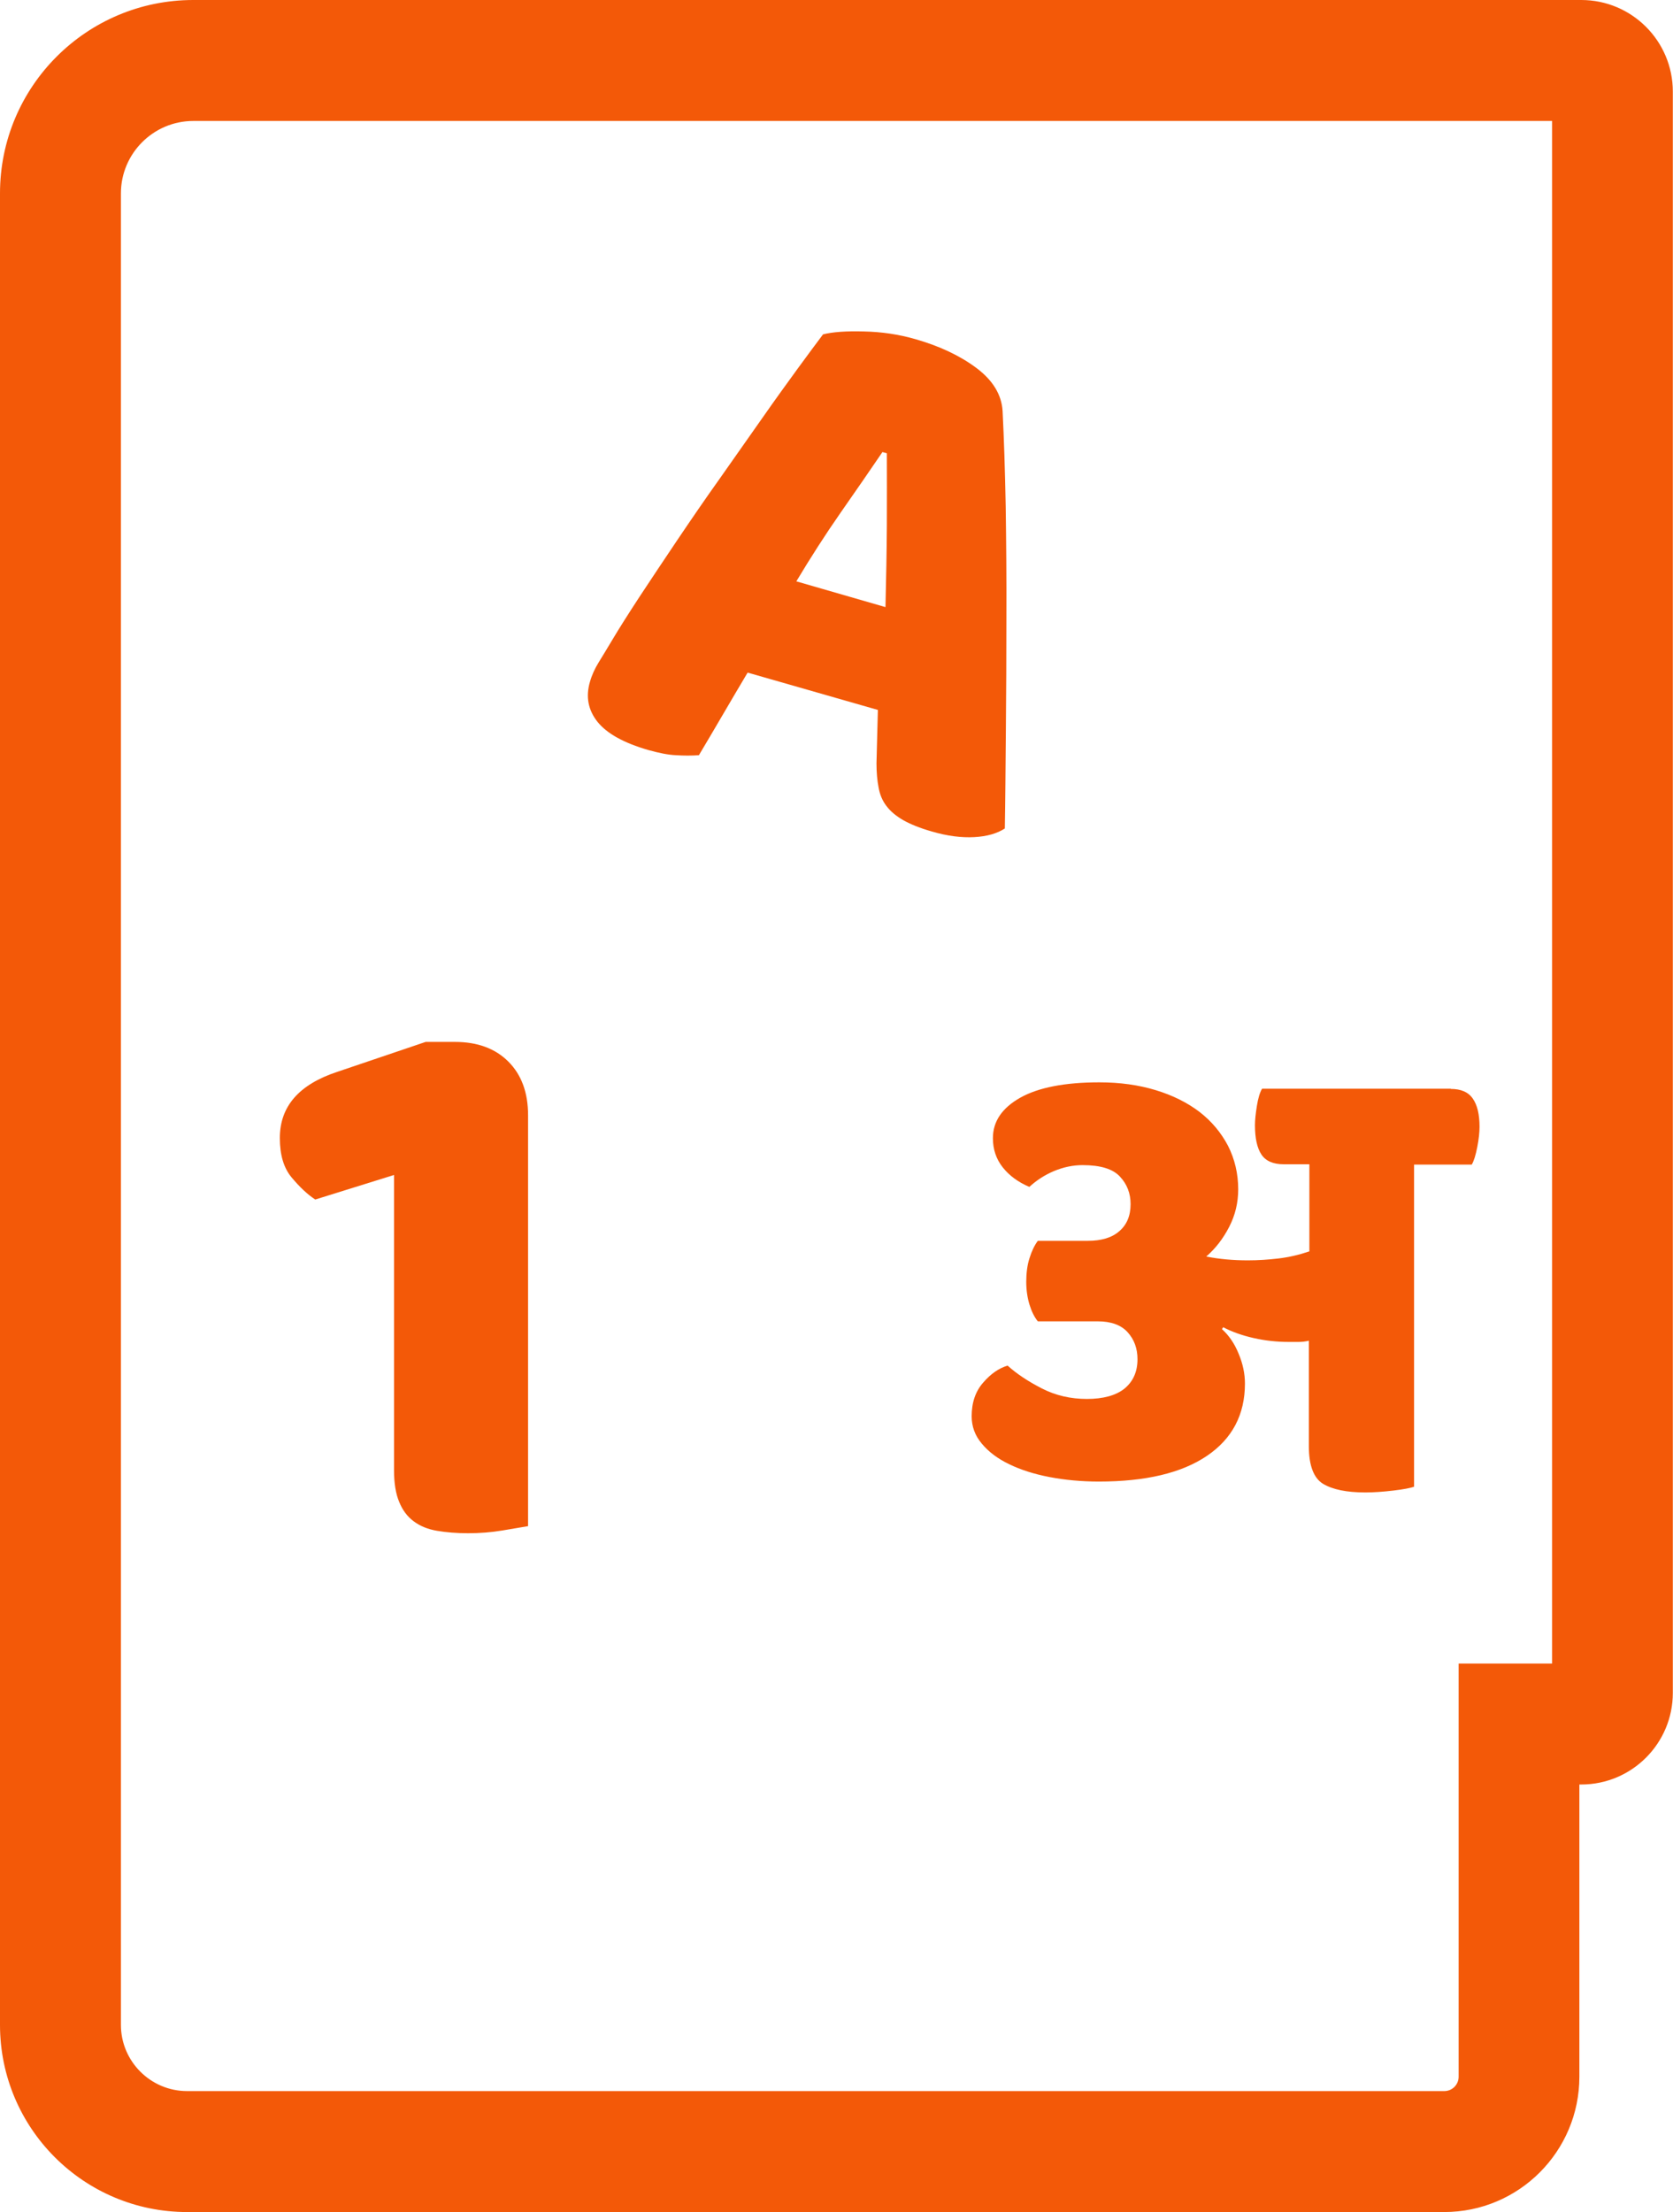 <?xml version="1.0" encoding="UTF-8"?><svg id="Layer_2" xmlns="http://www.w3.org/2000/svg" viewBox="0 0 96.85 128"><defs><style>.cls-1{fill:#f35908;}</style></defs><g id="Layer_1-2"><path class="cls-1" d="m47.64,19.35c.55-.14,1.34-.2,2.37-.17,1.03.02,2.03.17,3,.45,1.39.4,2.56.95,3.51,1.66.95.71,1.46,1.54,1.52,2.49.08,1.58.14,3.42.18,5.5.03,2.08.05,4.23.04,6.44,0,2.2-.01,4.38-.03,6.53-.02,2.14-.03,4.04-.06,5.69-.45.29-1.03.46-1.77.5-.73.04-1.56-.06-2.47-.33-.67-.19-1.21-.41-1.64-.65-.43-.25-.75-.52-.98-.83-.23-.3-.38-.66-.45-1.07-.08-.41-.12-.87-.12-1.39l.08-3.09-7.54-2.16c-.46.77-.93,1.57-1.41,2.39-.48.82-.95,1.62-1.41,2.39-.43.03-.87.03-1.33,0-.46-.02-.99-.13-1.6-.3-1.42-.41-2.39-.95-2.94-1.63-.54-.68-.69-1.45-.44-2.31.11-.39.28-.76.5-1.12.22-.36.48-.78.77-1.27.41-.69.95-1.54,1.61-2.55.67-1.01,1.39-2.1,2.18-3.27.79-1.17,1.61-2.37,2.48-3.59.86-1.22,1.67-2.38,2.44-3.47.76-1.09,1.46-2.05,2.07-2.89.62-.85,1.1-1.49,1.43-1.93Zm3.45,6.8c-.72,1.06-1.53,2.23-2.43,3.52-.9,1.29-1.75,2.62-2.56,3.97l5.16,1.49c.04-1.61.07-3.19.08-4.73s0-2.94,0-4.17l-.25-.07Z"/><path class="cls-1" d="m22.81,67.99l-4.56,1.42c-.46-.3-.91-.73-1.37-1.28-.46-.55-.68-1.31-.68-2.28,0-1.83,1.11-3.1,3.33-3.83l5.11-1.73h1.69c1.31,0,2.34.38,3.1,1.14s1.14,1.8,1.14,3.1v23.78c-.34.06-.83.14-1.48.25-.66.11-1.32.16-1.99.16s-1.27-.05-1.8-.14-.98-.27-1.35-.55c-.37-.27-.65-.65-.84-1.12-.2-.47-.3-1.09-.3-1.85v-17.07Z"/><path class="cls-1" d="m83.98,63.01c.59,0,1.02.18,1.28.56.26.37.39.91.39,1.63,0,.32-.04.71-.13,1.17-.09.46-.19.8-.32,1.02h-3.34v18.64c-.2.07-.59.15-1.19.22-.59.07-1.14.11-1.63.11-1.09,0-1.9-.17-2.45-.5-.54-.33-.82-1.06-.82-2.17v-6.11c-.2.05-.4.07-.59.07h-.59c-.67,0-1.33-.07-2-.22-.67-.15-1.26-.36-1.78-.63l-.07.11c.39.35.72.82.96,1.41.25.59.37,1.17.37,1.74,0,1.8-.74,3.2-2.21,4.19-1.47.99-3.55,1.48-6.25,1.48-1.01,0-1.96-.09-2.85-.26-.89-.17-1.67-.42-2.33-.74-.67-.32-1.2-.72-1.59-1.19-.4-.47-.59-1-.59-1.59,0-.79.22-1.44.67-1.95.44-.51.91-.83,1.41-.98.52.47,1.18.91,1.98,1.32.8.41,1.67.61,2.61.61s1.69-.2,2.19-.61c.49-.41.74-.97.74-1.69,0-.62-.19-1.14-.57-1.56-.38-.42-.96-.63-1.72-.63h-3.48c-.2-.25-.36-.57-.48-.96-.12-.39-.19-.84-.19-1.33s.06-.98.19-1.37c.12-.39.28-.73.48-1h2.89c.79,0,1.4-.18,1.83-.56.43-.37.65-.89.65-1.56,0-.62-.2-1.15-.61-1.59-.41-.45-1.13-.67-2.17-.67-.57,0-1.12.12-1.67.35-.54.23-1.01.54-1.41.91-.64-.27-1.16-.65-1.54-1.13s-.57-1.04-.57-1.69c0-.96.52-1.74,1.58-2.34,1.05-.59,2.58-.89,4.58-.89,1.19,0,2.27.15,3.26.45.99.3,1.83.72,2.54,1.26.7.54,1.25,1.2,1.65,1.96.39.77.59,1.61.59,2.52,0,.77-.17,1.49-.52,2.17-.35.68-.79,1.25-1.33,1.72.77.15,1.57.22,2.41.22.59,0,1.19-.04,1.78-.11.59-.07,1.19-.21,1.78-.41v-5.04h-1.48c-.62,0-1.05-.19-1.3-.57-.25-.38-.37-.95-.37-1.69,0-.3.04-.67.11-1.11.07-.44.17-.78.3-1h10.93Z"/><path class="cls-1" d="m89.85,7v89.26h-5.41v23.91c0,.46-.37.83-.83.83H10.83c-2.11,0-3.83-1.72-3.83-3.83V11.19c0-2.31,1.88-4.19,4.19-4.19h78.66m1.7-7H11.19C5.01,0,0,5.01,0,11.19v105.98c0,5.98,4.85,10.83,10.83,10.83h72.77c4.33,0,7.83-3.51,7.83-7.83v-16.91h.11c2.93,0,5.3-2.38,5.3-5.3V5.3c0-2.93-2.38-5.3-5.3-5.3h0Z"/></g></svg>